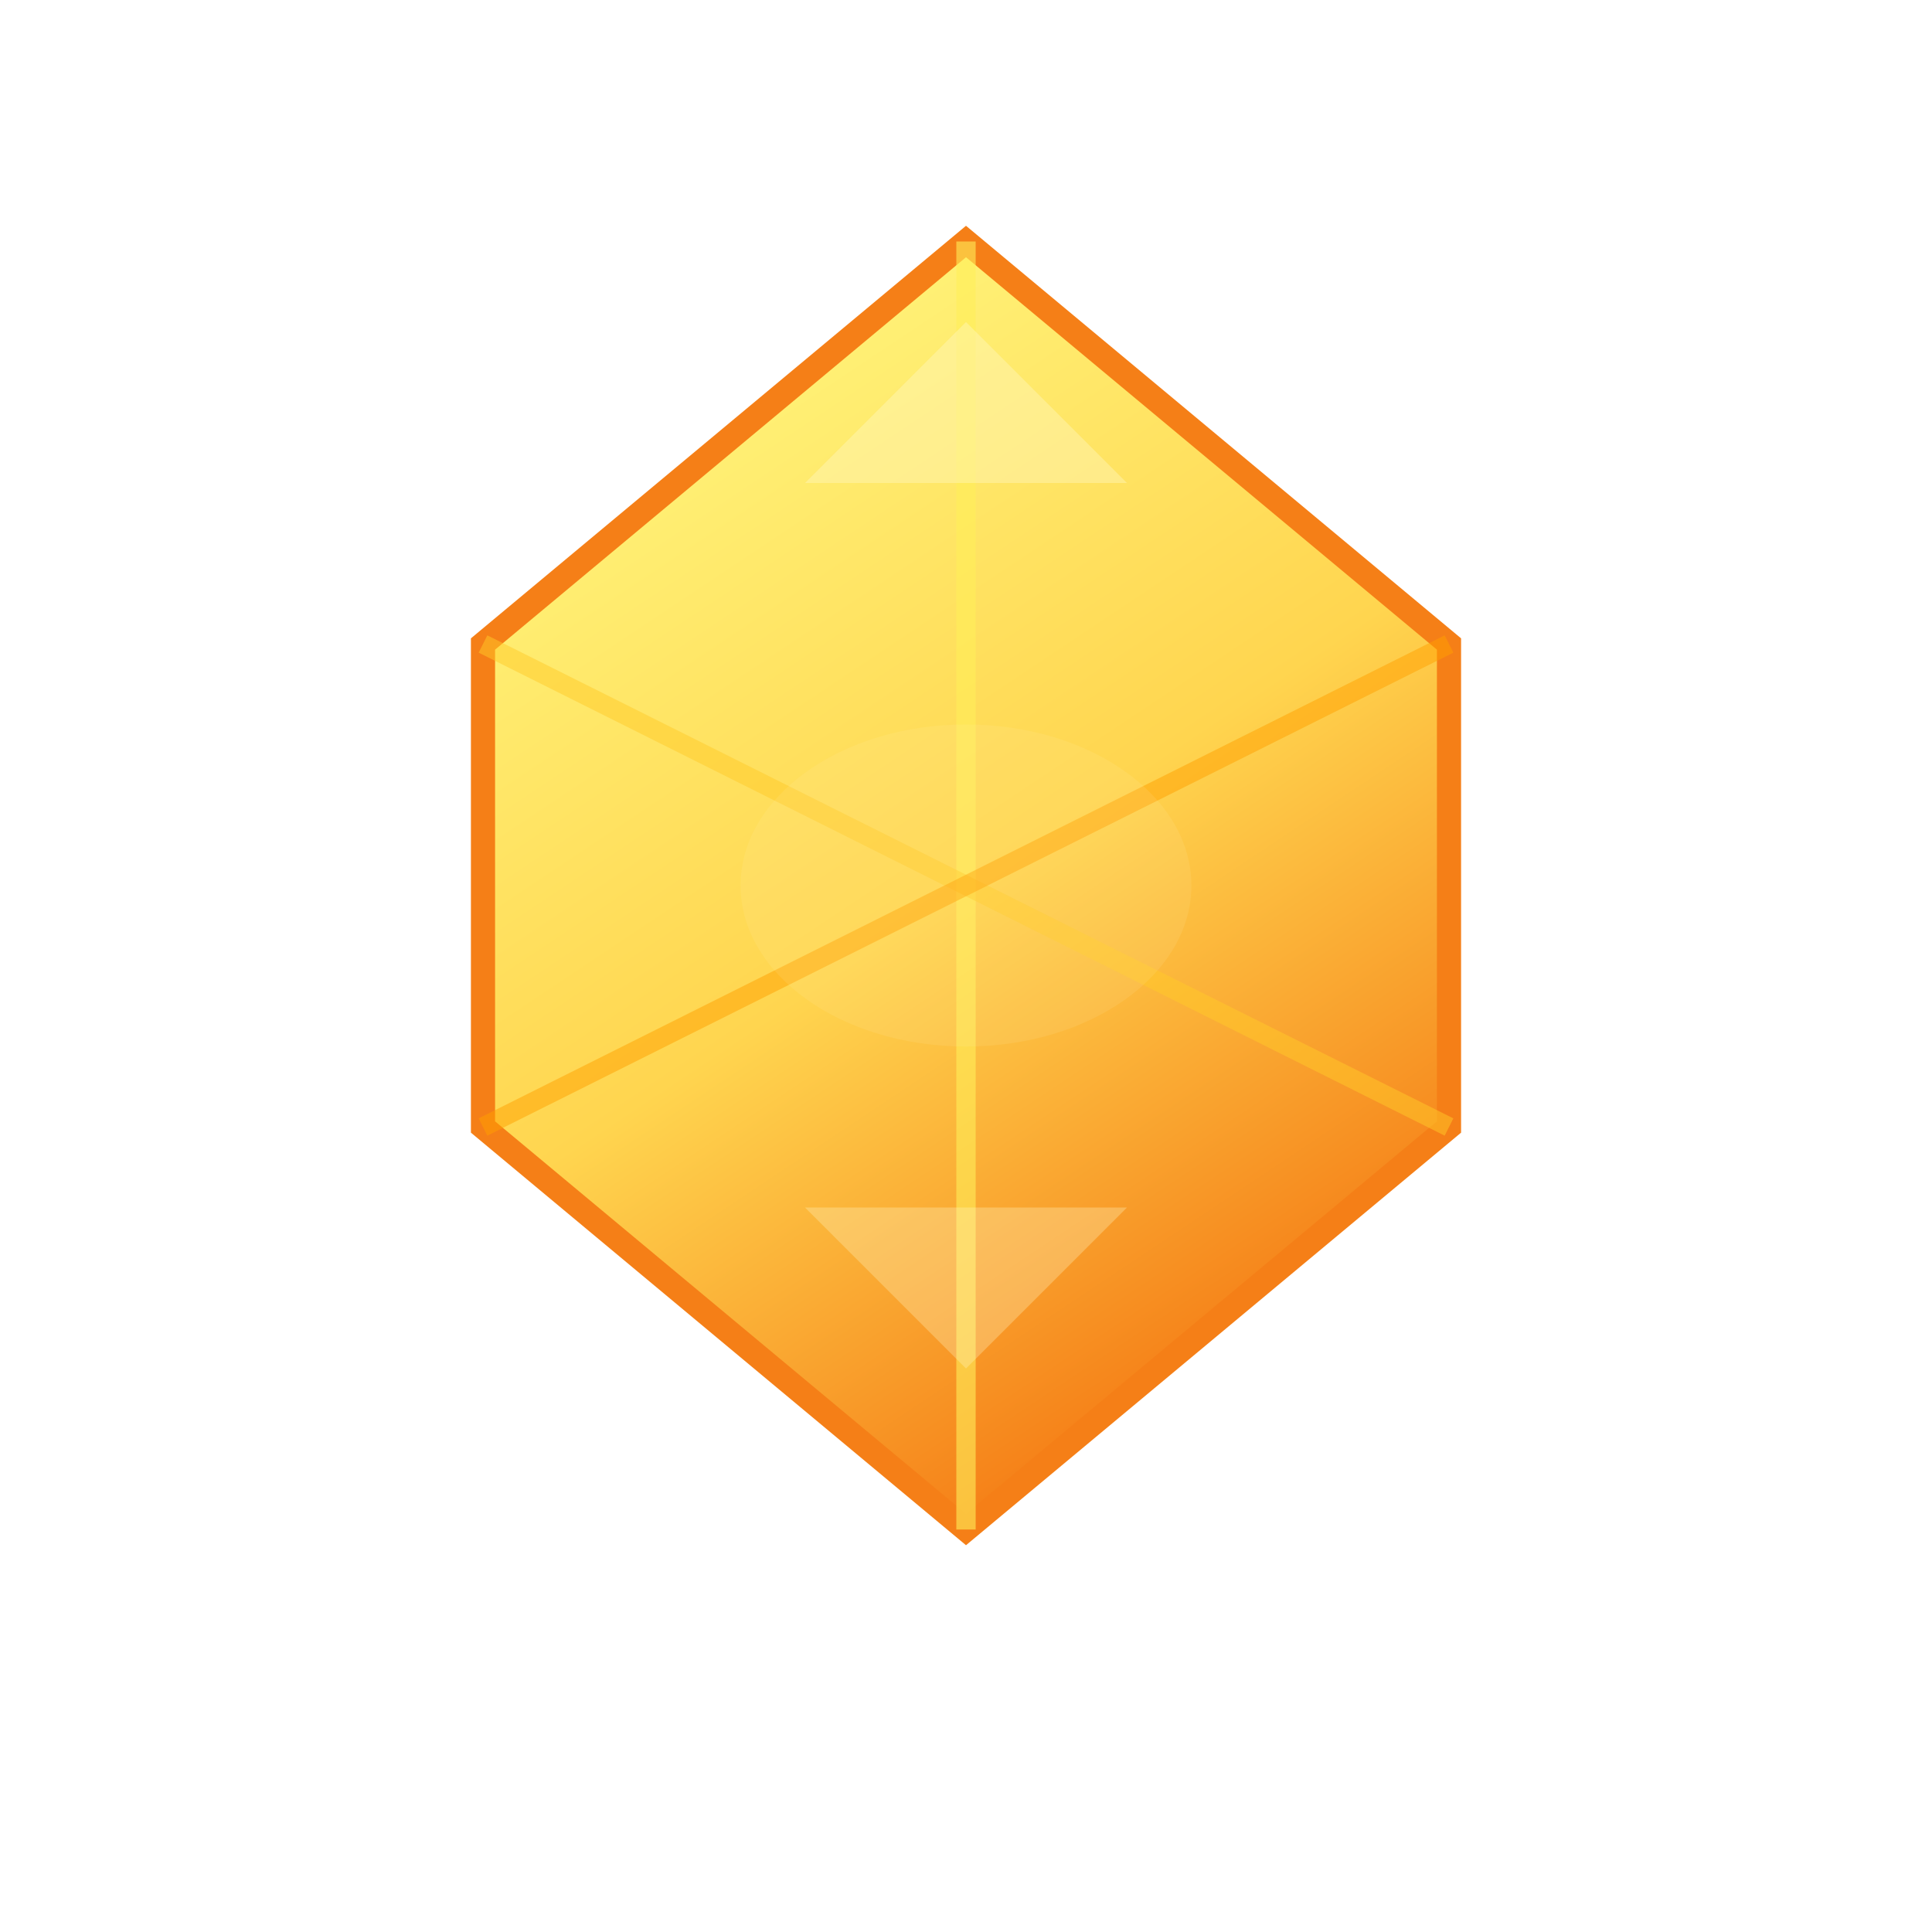 <svg width="120" height="120" viewBox="0 0 120 120" xmlns="http://www.w3.org/2000/svg">
  <defs>
    <!-- Солнечный градиент -->
    <linearGradient id="yellowCrystalGrad" x1="30%" y1="10%" x2="70%" y2="90%">
      <stop offset="0%" stop-color="#FFF176"/>
      <stop offset="50%" stop-color="#FFD54F"/>
      <stop offset="100%" stop-color="#F57F17"/>
    </linearGradient>
    
    <!-- Теплое свечение -->
    <filter id="warmGlow" x="-20%" y="-20%" width="140%" height="140%">
      <feGaussianBlur in="SourceAlpha" stdDeviation="3" result="blur"/>
      <feComposite in2="blur" operator="in" result="glow"/>
      <feColorMatrix result="softGlow" in="glow" type="matrix"
        values="0 0 0 0 1
                0 0 0 0 0.8
                0 0 0 0 0.3
                0 0 0 0.7 0"/>
    </filter>
    
    <!-- Тень с теплым оттенком -->
    <filter id="yellowShadow">
      <feDropShadow dx="2" dy="4" stdDeviation="3" flood-color="rgba(150,100,0,0.3)"/>
    </filter>
  </defs>
  
  <!-- Основная форма -->
  <path d="M60 15 L90 40 L90 70 L60 95 L30 70 L30 40 Z"
        fill="url(#yellowCrystalGrad)"
        stroke="#F57F17"
        stroke-width="1.5"
        filter="url(#yellowShadow)"/>
  
  <!-- Грани с золотистыми оттенками -->
  <path d="M60 15 L60 95" stroke="#FFEE58" stroke-width="1.2" stroke-opacity="0.6"/>
  <path d="M30 40 L90 70" stroke="#FFCA28" stroke-width="1.2" stroke-opacity="0.5"/>
  <path d="M90 40 L30 70" stroke="#FFA000" stroke-width="1.2" stroke-opacity="0.5"/>
  
  <!-- Блики -->
  <path d="M50 30 L60 20 L70 30 Z" fill="#FFF9C4" fill-opacity="0.4"/>
  <path d="M50 75 L60 85 L70 75 Z" fill="#FFF9C4" fill-opacity="0.3"/>
  
  <!-- Теплое свечение центра -->
  <ellipse cx="60" cy="55" rx="14" ry="10" fill="#FFECB3" fill-opacity="0.12"/>
</svg>